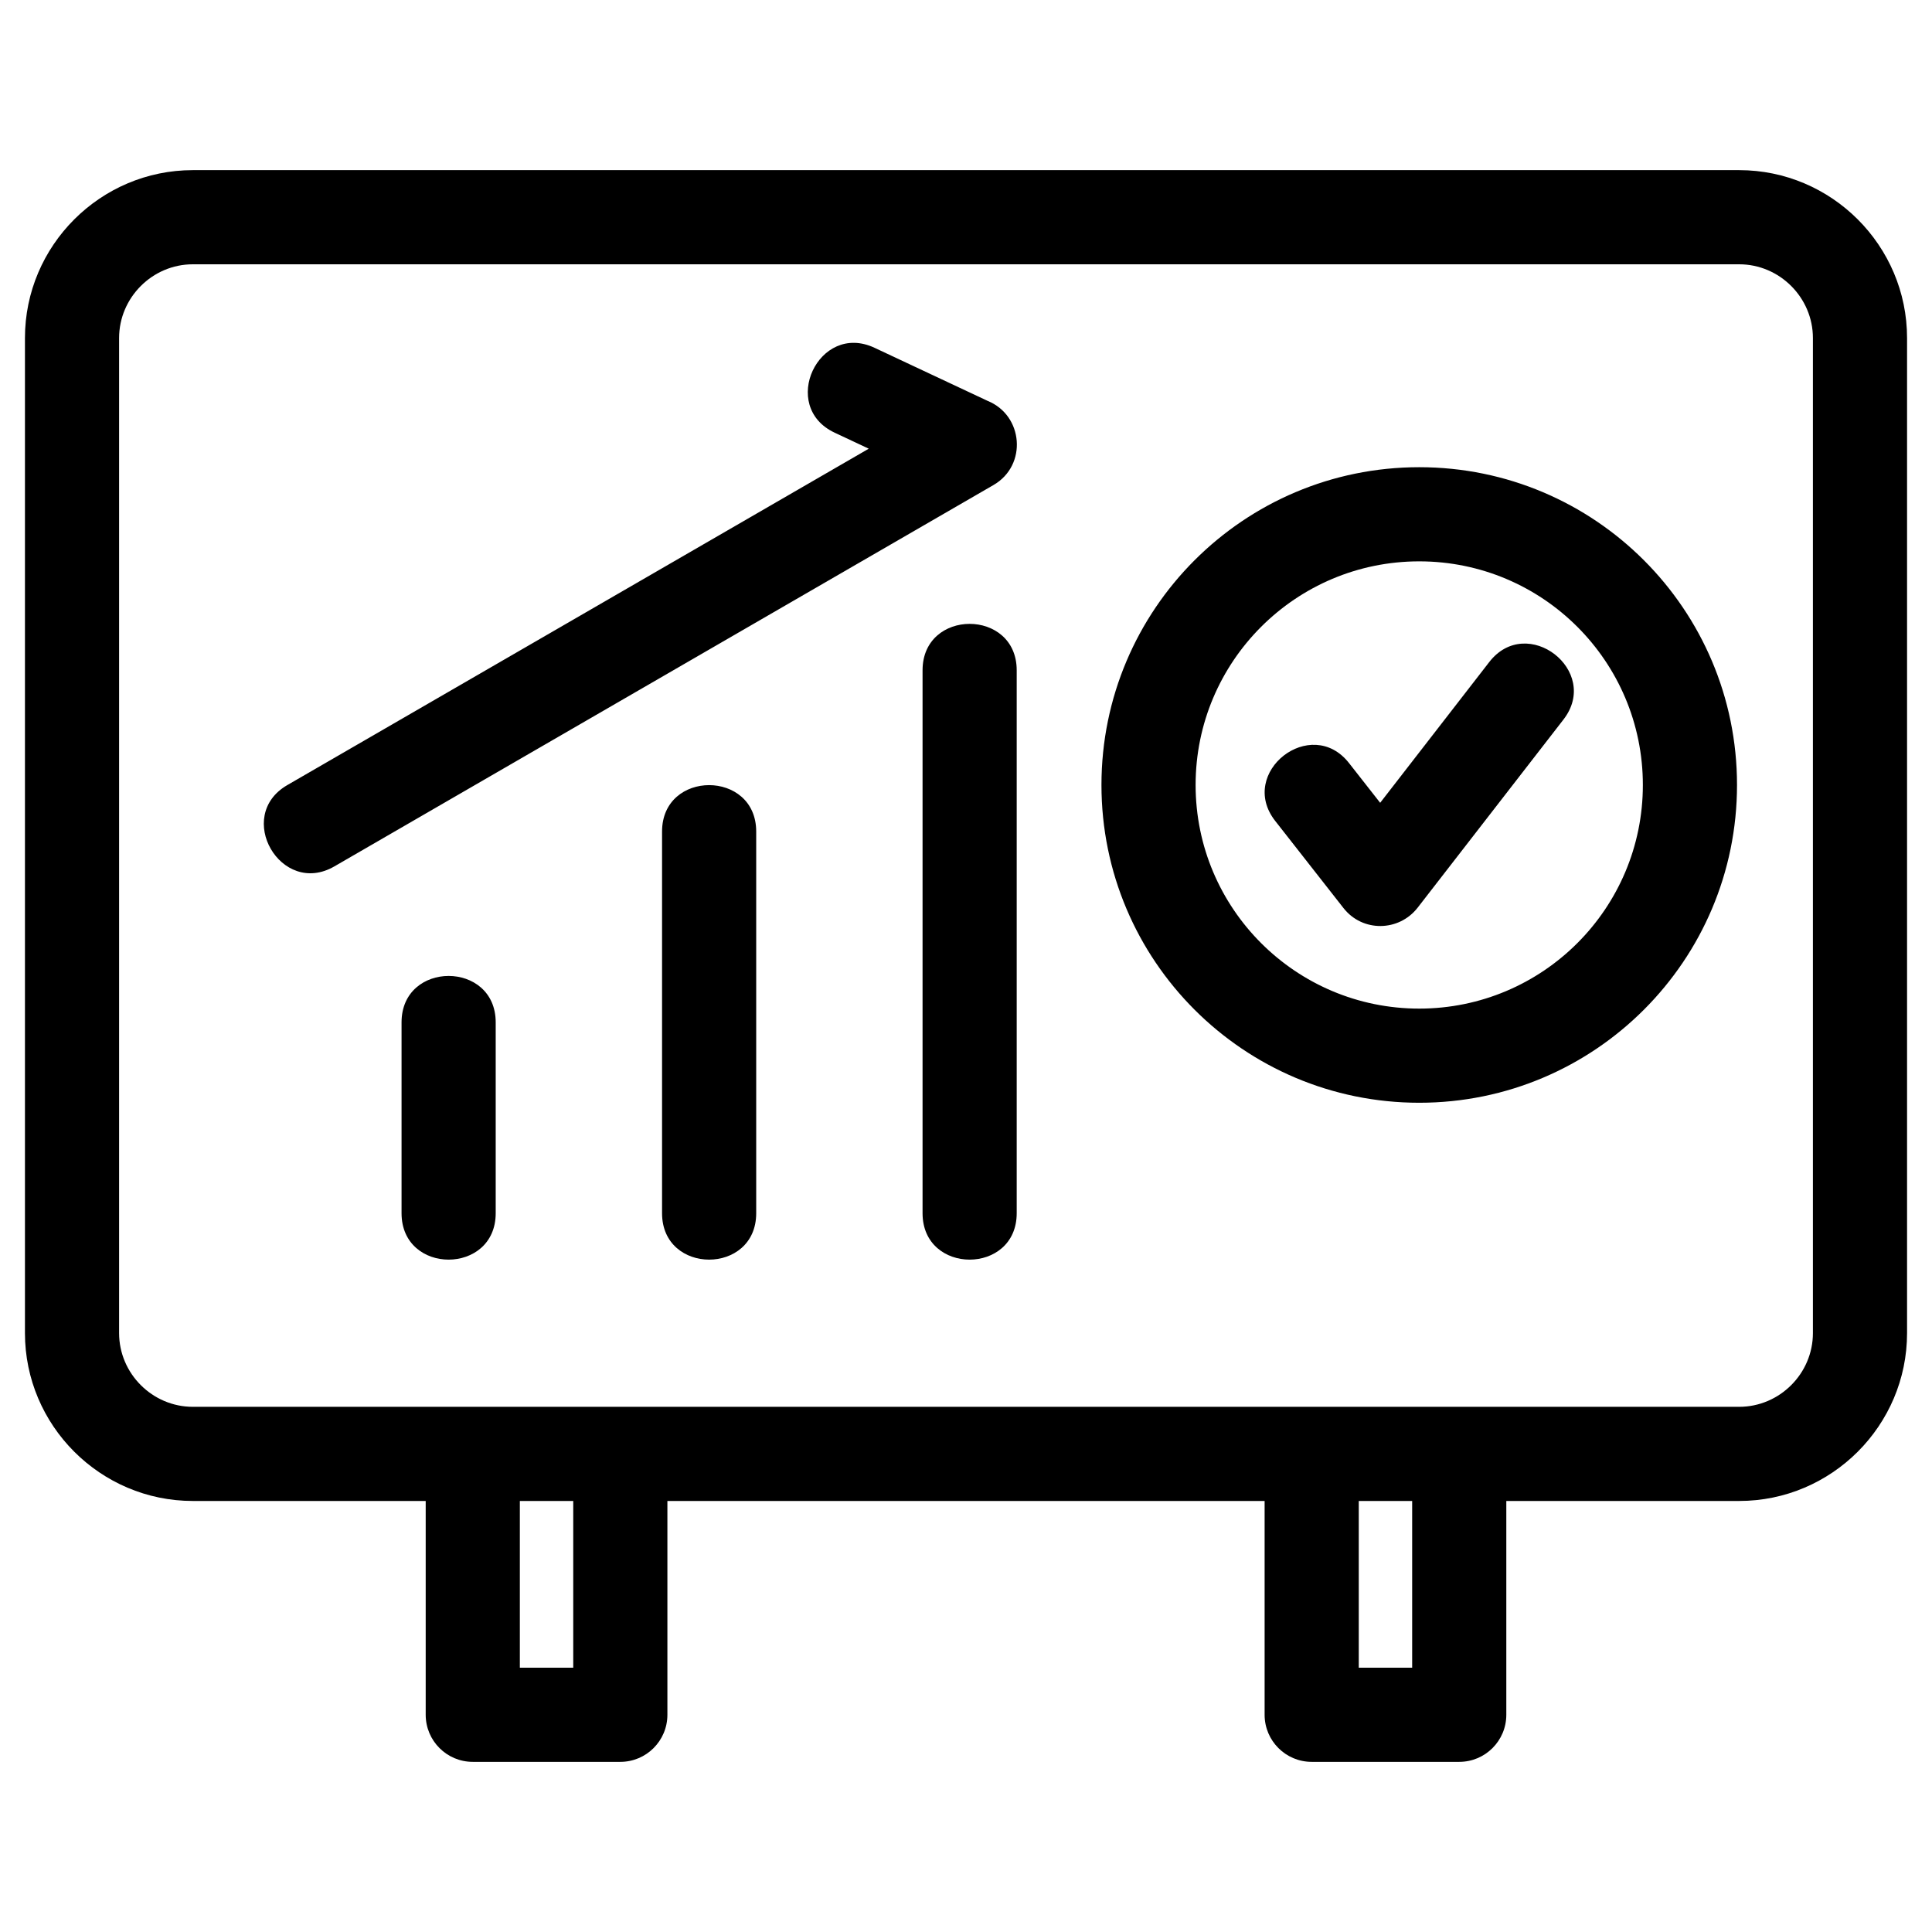 <?xml version="1.0" ?><!DOCTYPE svg  PUBLIC '-//W3C//DTD SVG 1.1//EN'  'http://www.w3.org/Graphics/SVG/1.1/DTD/svg11.dtd'><svg height="8.467mm" style="shape-rendering:geometricPrecision; text-rendering:geometricPrecision; image-rendering:optimizeQuality; fill-rule:evenodd; clip-rule:evenodd" version="1.1" viewBox="0 0 846.66 846.66" width="8.467mm" xml:space="preserve" xmlns="http://www.w3.org/2000/svg" xmlns:xlink="http://www.w3.org/1999/xlink"><defs><style type="text/css">
   <![CDATA[
    .fil0 {fill:black;fill-rule:nonzero}
   ]]>
  </style></defs><g id="Layer_x0020_1"><path class="fil0" d="M84.5 74.56l677.66 0c40.51,0 73.57,33.07 73.57,73.57l0 436.07c0,40.51 -33.06,73.57 -73.57,73.57l-102.05 0 0 93.7c0,11.39 -9.23,20.63 -20.63,20.63l-64.66 0c-11.4,0 -20.63,-9.24 -20.63,-20.63l0 -93.7 -261.72 0 0 93.7c0,11.39 -9.23,20.63 -20.63,20.63l-64.66 0c-11.4,0 -20.63,-9.24 -20.63,-20.63l0 -93.7 -102.05 0c-40.51,0 -73.57,-33.06 -73.57,-73.57l0 -436.07c0,-40.5 33.06,-73.57 73.57,-73.57zm474.32 285.18c-16.62,-21.27 15.77,-46.58 32.39,-25.3l13.62 17.37 47.78 -61.65c16.51,-21.38 49.07,3.75 32.56,25.15l-63.96 82.52c-8.22,10.48 -24.13,10.76 -32.48,0.08l-29.91 -38.17zm63.13 -155c76.91,0 139.26,62.35 139.26,139.26 0,76.91 -62.35,139.26 -139.26,139.26 -76.91,0 -139.26,-62.35 -139.26,-139.26 0,-76.91 62.35,-139.26 139.26,-139.26zm0 41.26c-54.12,0 -98,43.87 -98,98 0,54.12 43.88,98 98,98 54.13,0 98,-43.88 98,-98 0,-54.13 -43.87,-98 -98,-98zm-3.1 411.77l-23.4 0 0 73.07 23.4 0 0 -73.07zm-367.64 0l-23.4 0 0 73.07 23.4 0 0 -73.07zm-104.67 -278.1c-23.4,13.55 -44.03,-22.07 -20.64,-35.62l254.81 -147.42 -14.9 -7c-24.48,-11.44 -7.08,-48.68 17.41,-37.23l49.57 23.27c15.65,6.32 17.54,28.23 2.59,36.88l-288.84 167.12zm299.01 151.99c0,27.13 -41.26,27.13 -41.26,0l0 -237.91c0,-27.14 41.26,-27.14 41.26,0l0 237.91zm-114.16 0c0,27.13 -41.26,27.13 -41.26,0l0 -167.24c0,-27.14 41.26,-27.14 41.26,0l0 167.24zm-114.16 0c0,27.13 -41.26,27.13 -41.26,0l0 -83.62c0,-27.14 41.26,-27.14 41.26,0l0 83.62zm544.93 -415.84l-677.66 0c-17.72,0 -32.31,14.59 -32.31,32.31l0 436.07c0,17.73 14.59,32.31 32.31,32.31 225.89,0 451.77,0 677.66,0 17.72,0 32.31,-14.58 32.31,-32.31l0 -436.07c0,-17.72 -14.59,-32.31 -32.31,-32.31z"/></g></svg>